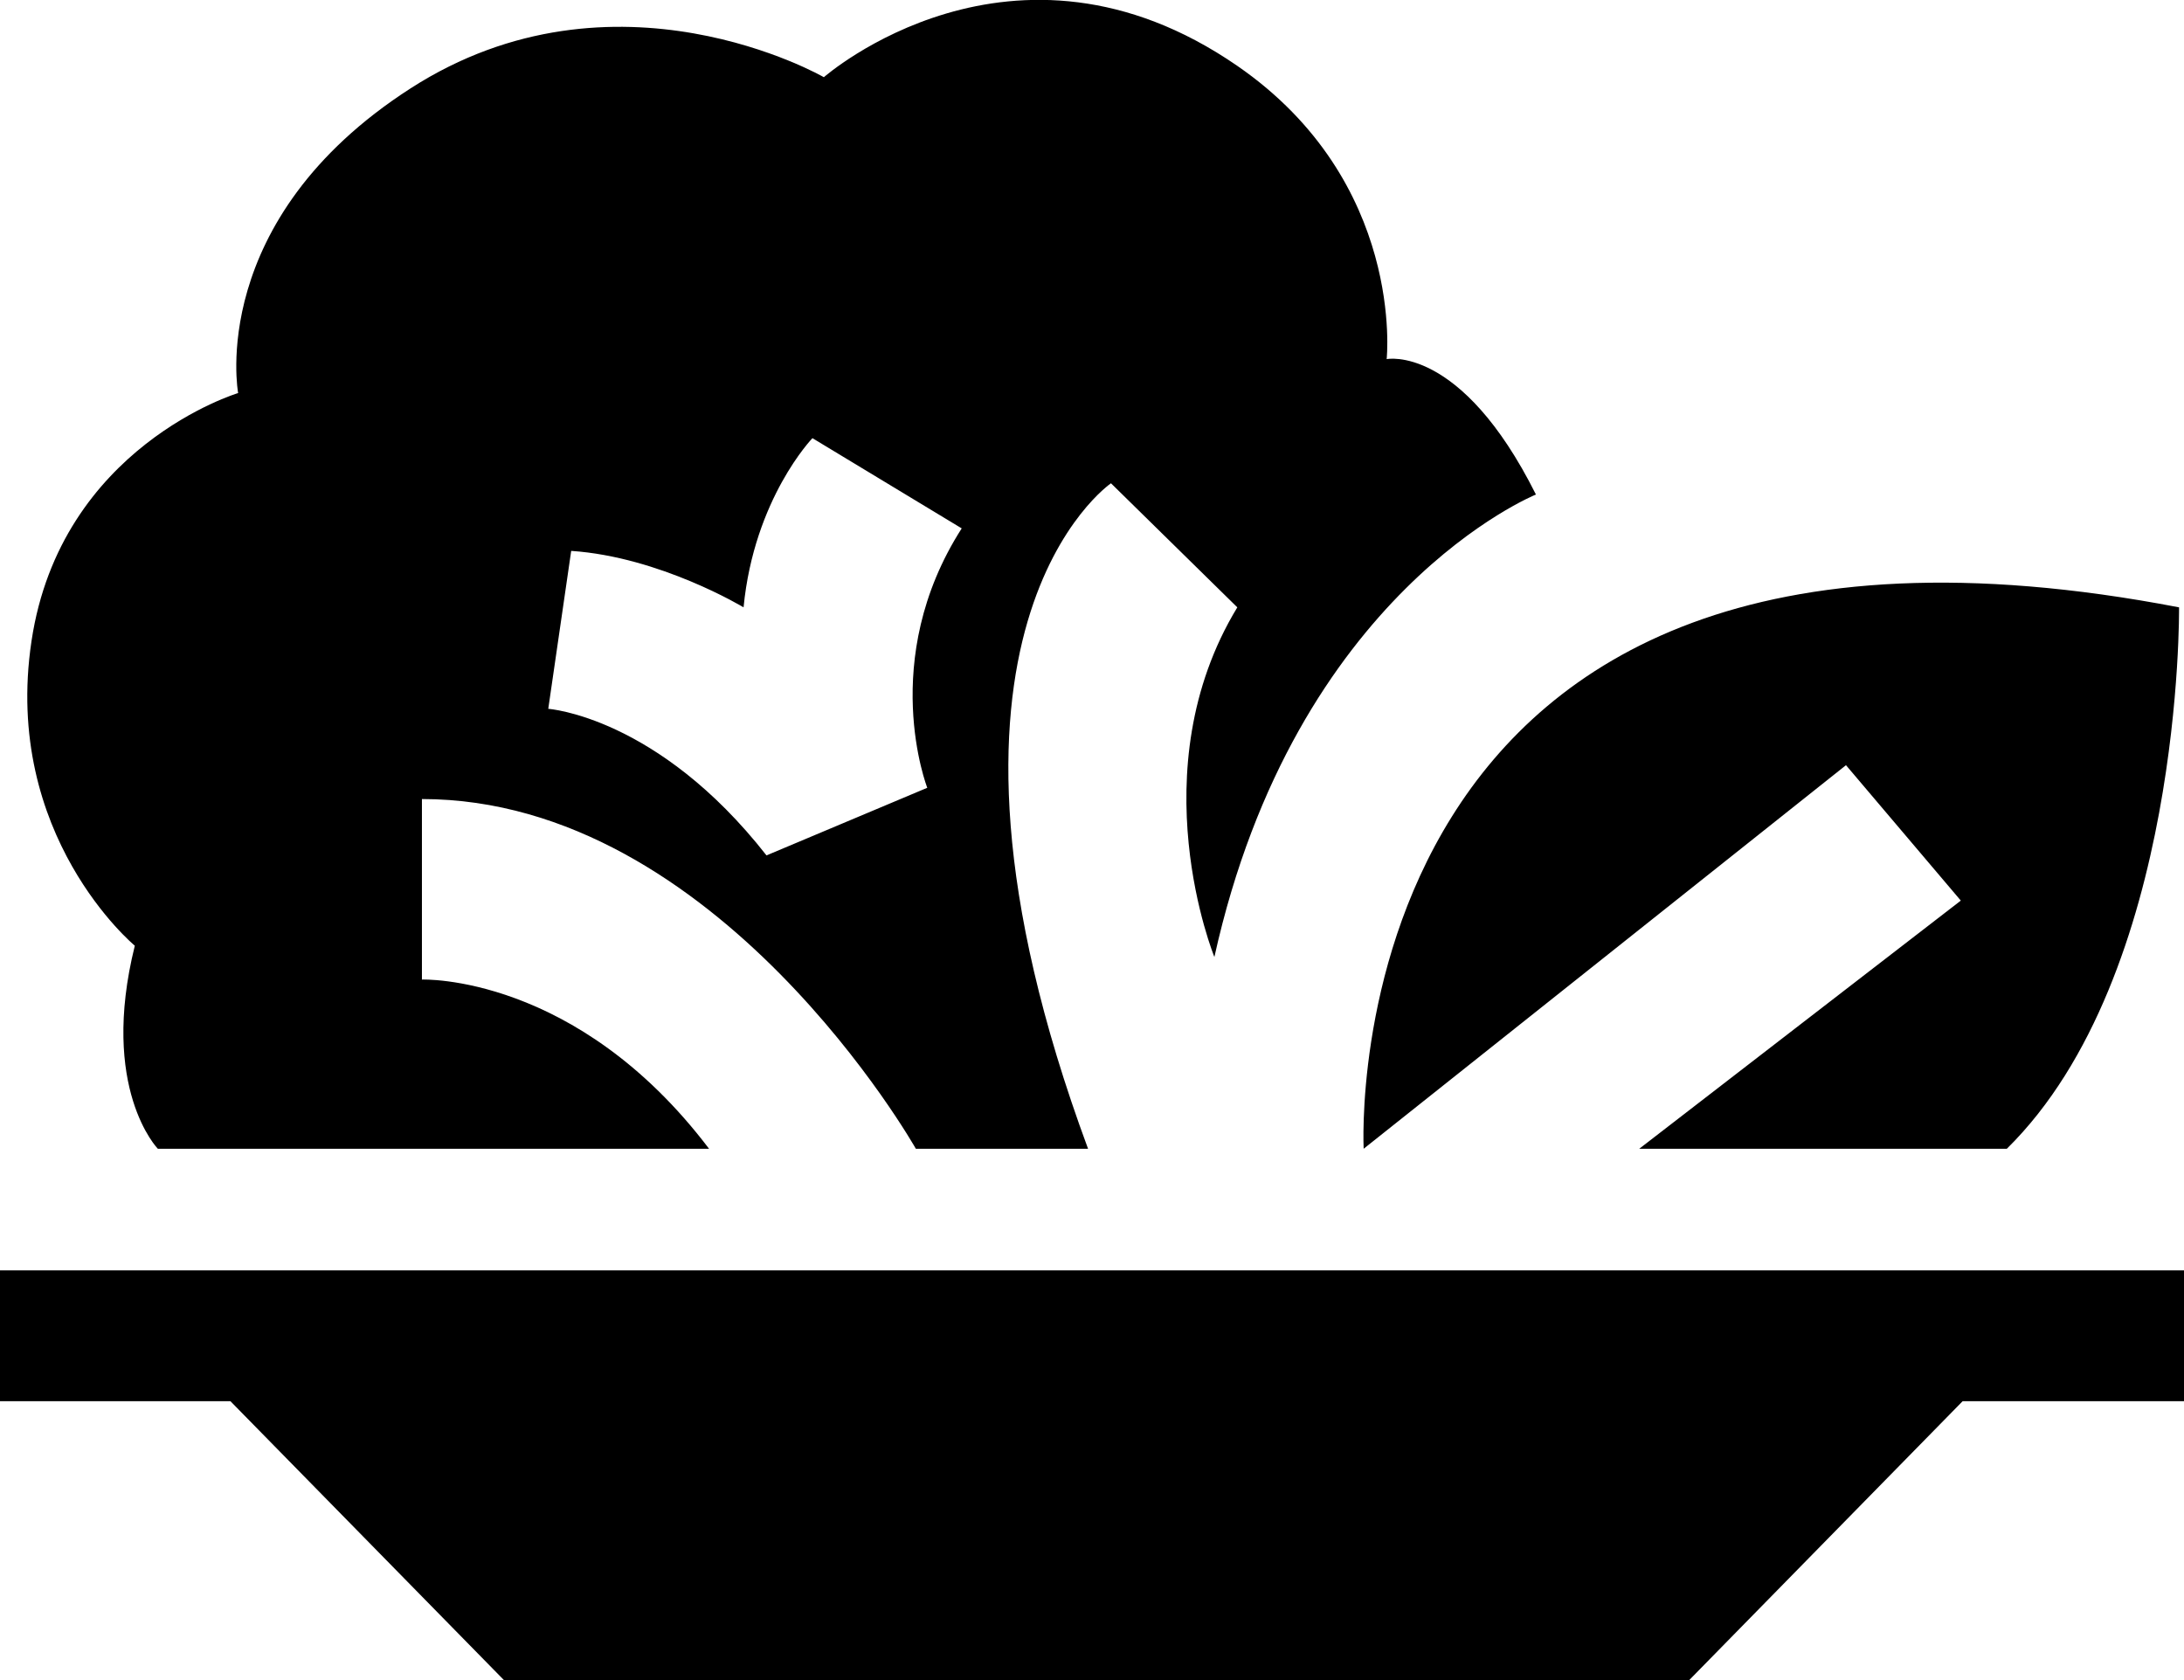 <svg xmlns="http://www.w3.org/2000/svg" xmlns:xlink="http://www.w3.org/1999/xlink" width="26" height="20" viewBox="0 0 26 20"><defs><path id="6rm3a" d="M529.365 648.68L526.11 652h-14.111l-3.256-3.32H506v-1.557h26v1.557zm-3.85-3.005l3.828-2.954-1.367-1.612-5.742 4.566s-.435-8.396 9.707-6.445c0 0 .051 4.376-2.05 6.445zm-5.058-2.283s-.908-2.22.273-4.162l-1.504-1.477s-2.557 1.748-.273 7.922h-2.05s-2.353-4.163-5.88-4.163v2.149s1.838-.071 3.418 2.014h-6.562s-.697-.715-.274-2.417c0 0-1.578-1.307-1.23-3.626.347-2.319 2.46-2.953 2.46-2.953s-.384-2.058 2.051-3.626c2.436-1.569 4.922-.134 4.922-.134s2.25-1.978 4.922-.135c2.004 1.383 1.778 3.491 1.778 3.491s.88-.18 1.777 1.612c0 0-2.864 1.154-3.828 5.505zm-4.785-6.176s-.694.718-.82 2.014c0 0-.994-.601-2.052-.672l-.273 1.88s1.301.09 2.598 1.745l1.914-.805s-.594-1.52.41-3.088z"/></defs><g><g transform="translate(-506 -632)"><use xlink:href="#6rm3a"/></g></g></svg>